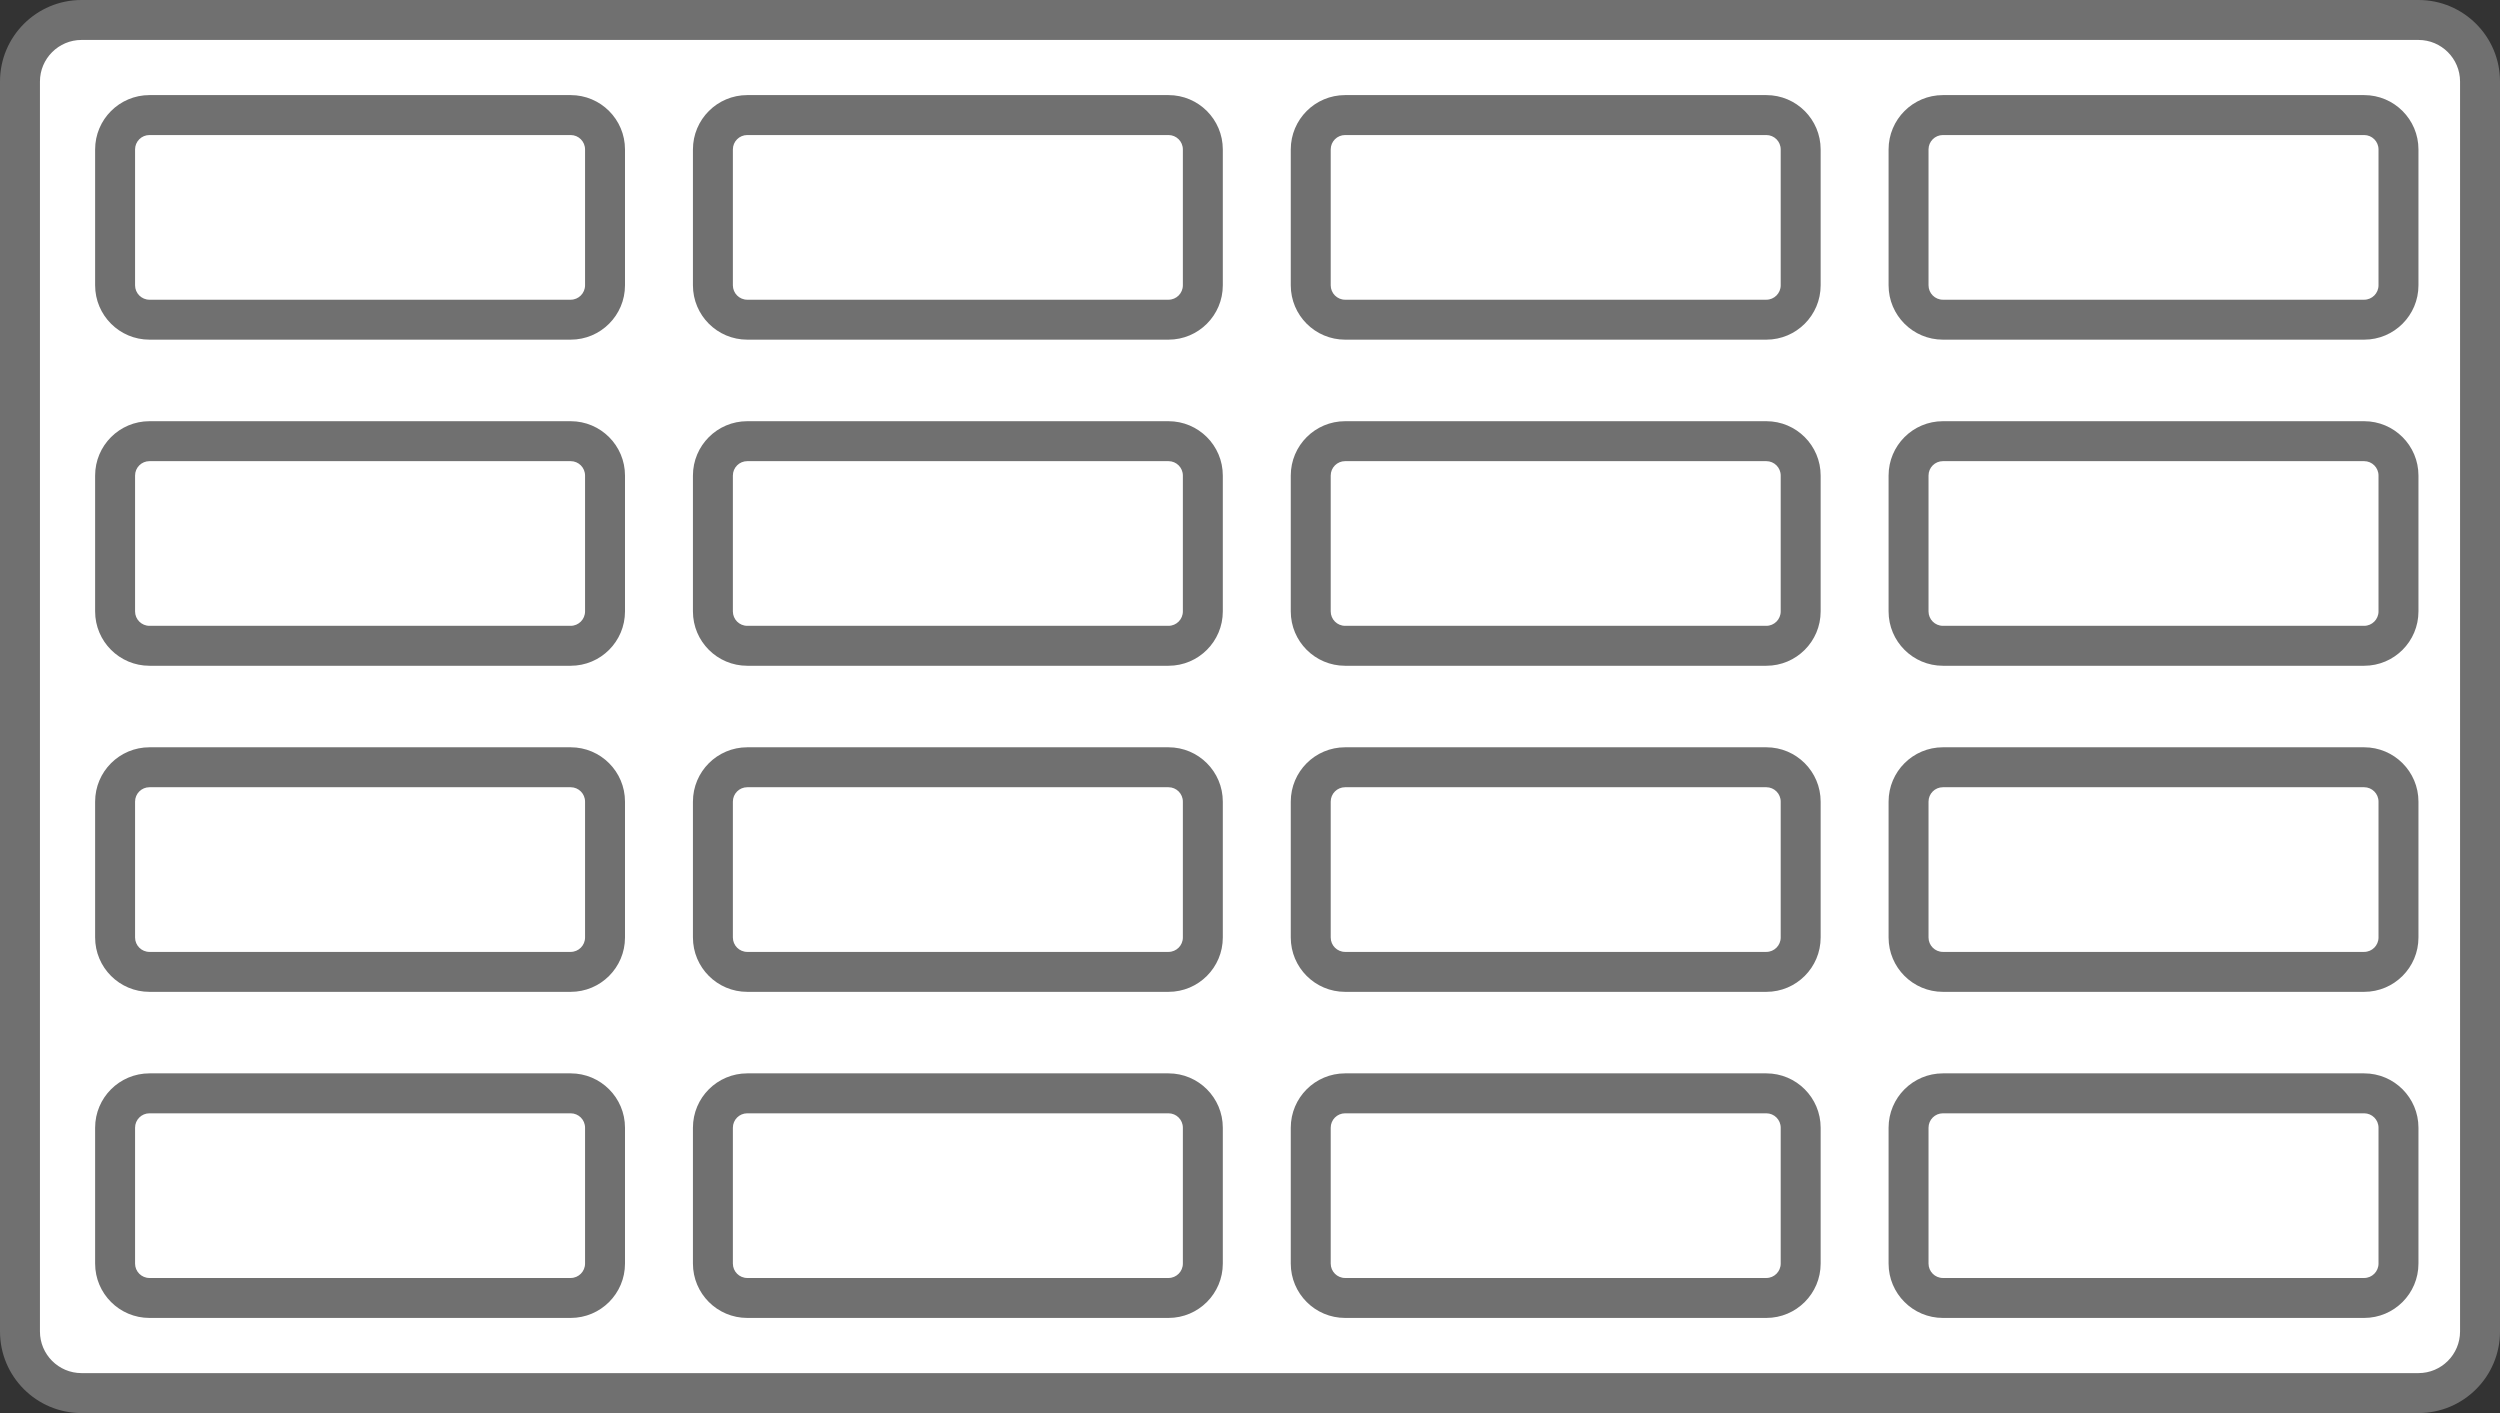 <svg xmlns="http://www.w3.org/2000/svg" width="87.624" height="49.527" viewBox="0 0 87.624 49.527">
  <rect x="0" y="0" width="87.624" height="49.527" fill="#333333" stroke="none"/>
  <g id="그룹_24" data-name="그룹 24" transform="translate(-528.336 -357.624)">
    <g id="패스_7" data-name="패스 7" transform="translate(528.336 357.624)" fill="#fff">
      <path d="M 84.767 48.827 L 2.857 48.827 C 1.668 48.827 0.7 47.859 0.7 46.669 L 0.7 2.857 C 0.7 1.668 1.668 0.7 2.857 0.7 L 84.767 0.7 C 85.956 0.7 86.924 1.668 86.924 2.857 L 86.924 46.669 C 86.924 47.859 85.956 48.827 84.767 48.827 Z" stroke="none"/>
      <path d="M 2.857 1.4 C 2.054 1.4 1.4 2.054 1.4 2.857 L 1.4 46.669 C 1.4 47.473 2.054 48.127 2.857 48.127 L 84.767 48.127 C 85.57 48.127 86.224 47.473 86.224 46.669 L 86.224 2.857 C 86.224 2.054 85.57 1.4 84.767 1.4 L 2.857 1.4 M 2.857 -3.814697265625e-06 L 84.767 -3.814697265625e-06 C 86.345 -3.814697265625e-06 87.624 1.279 87.624 2.857 L 87.624 46.669 C 87.624 48.247 86.345 49.527 84.767 49.527 L 2.857 49.527 C 1.279 49.527 0 48.247 0 46.669 L 0 2.857 C 0 1.279 1.279 -3.814697265625e-06 2.857 -3.814697265625e-06 Z" stroke="none" fill="#707070"/>
    </g>
    <g id="패스_35" data-name="패스 35" transform="translate(531.67 360.957)" fill="#fff">
      <path d="M 16.668 7.872 L 1.905 7.872 C 1.241 7.872 0.7 7.331 0.7 6.667 L 0.7 1.905 C 0.7 1.24 1.241 0.7 1.905 0.7 L 16.668 0.7 C 17.332 0.7 17.872 1.24 17.872 1.905 L 17.872 6.667 C 17.872 7.331 17.332 7.872 16.668 7.872 Z" stroke="none"/>
      <path d="M 1.905 1.4 C 1.626 1.4 1.4 1.626 1.4 1.905 L 1.4 6.667 C 1.4 6.945 1.626 7.172 1.905 7.172 L 16.668 7.172 C 16.946 7.172 17.172 6.945 17.172 6.667 L 17.172 1.905 C 17.172 1.626 16.946 1.4 16.668 1.4 L 1.905 1.4 M 1.905 -9.5367431640625e-07 L 16.668 -9.5367431640625e-07 C 17.72 -9.5367431640625e-07 18.572 0.853 18.572 1.905 L 18.572 6.667 C 18.572 7.719 17.72 8.572 16.668 8.572 L 1.905 8.572 C 0.853 8.572 1.9073486328125e-06 7.719 1.9073486328125e-06 6.667 L 1.9073486328125e-06 1.905 C 1.9073486328125e-06 0.853 0.853 -9.5367431640625e-07 1.905 -9.5367431640625e-07 Z" stroke="none" fill="#707070"/>
    </g>
    <g id="패스_36" data-name="패스 36" transform="translate(531.67 372.387)" fill="#fff">
      <path d="M 16.668 7.872 L 1.905 7.872 C 1.241 7.872 0.7 7.331 0.7 6.667 L 0.7 1.905 C 0.7 1.24 1.241 0.7 1.905 0.7 L 16.668 0.7 C 17.332 0.7 17.872 1.24 17.872 1.905 L 17.872 6.667 C 17.872 7.331 17.332 7.872 16.668 7.872 Z" stroke="none"/>
      <path d="M 1.905 1.4 C 1.626 1.4 1.4 1.626 1.4 1.905 L 1.4 6.667 C 1.4 6.945 1.626 7.172 1.905 7.172 L 16.668 7.172 C 16.946 7.172 17.172 6.945 17.172 6.667 L 17.172 1.905 C 17.172 1.626 16.946 1.4 16.668 1.4 L 1.905 1.4 M 1.905 -9.5367431640625e-07 L 16.668 -9.5367431640625e-07 C 17.72 -9.5367431640625e-07 18.572 0.853 18.572 1.905 L 18.572 6.667 C 18.572 7.719 17.72 8.572 16.668 8.572 L 1.905 8.572 C 0.853 8.572 1.9073486328125e-06 7.719 1.9073486328125e-06 6.667 L 1.9073486328125e-06 1.905 C 1.9073486328125e-06 0.853 0.853 -9.5367431640625e-07 1.905 -9.5367431640625e-07 Z" stroke="none" fill="#707070"/>
    </g>
    <g id="패스_37" data-name="패스 37" transform="translate(531.67 383.816)" fill="#fff">
      <path d="M 16.668 7.872 L 1.905 7.872 C 1.241 7.872 0.7 7.331 0.7 6.667 L 0.7 1.905 C 0.7 1.24 1.241 0.7 1.905 0.7 L 16.668 0.7 C 17.332 0.7 17.872 1.24 17.872 1.905 L 17.872 6.667 C 17.872 7.331 17.332 7.872 16.668 7.872 Z" stroke="none"/>
      <path d="M 1.905 1.4 C 1.626 1.4 1.4 1.626 1.4 1.905 L 1.4 6.667 C 1.4 6.945 1.626 7.172 1.905 7.172 L 16.668 7.172 C 16.946 7.172 17.172 6.945 17.172 6.667 L 17.172 1.905 C 17.172 1.626 16.946 1.4 16.668 1.4 L 1.905 1.4 M 1.905 -9.5367431640625e-07 L 16.668 -9.5367431640625e-07 C 17.72 -9.5367431640625e-07 18.572 0.853 18.572 1.905 L 18.572 6.667 C 18.572 7.719 17.72 8.572 16.668 8.572 L 1.905 8.572 C 0.853 8.572 1.9073486328125e-06 7.719 1.9073486328125e-06 6.667 L 1.9073486328125e-06 1.905 C 1.9073486328125e-06 0.853 0.853 -9.5367431640625e-07 1.905 -9.5367431640625e-07 Z" stroke="none" fill="#707070"/>
    </g>
    <g id="패스_38" data-name="패스 38" transform="translate(531.67 395.245)" fill="#fff">
      <path d="M 16.668 7.872 L 1.905 7.872 C 1.241 7.872 0.7 7.331 0.7 6.667 L 0.7 1.905 C 0.7 1.24 1.241 0.7 1.905 0.7 L 16.668 0.7 C 17.332 0.7 17.872 1.24 17.872 1.905 L 17.872 6.667 C 17.872 7.331 17.332 7.872 16.668 7.872 Z" stroke="none"/>
      <path d="M 1.905 1.4 C 1.626 1.4 1.4 1.626 1.4 1.905 L 1.4 6.667 C 1.4 6.945 1.626 7.172 1.905 7.172 L 16.668 7.172 C 16.946 7.172 17.172 6.945 17.172 6.667 L 17.172 1.905 C 17.172 1.626 16.946 1.4 16.668 1.4 L 1.905 1.4 M 1.905 -9.5367431640625e-07 L 16.668 -9.5367431640625e-07 C 17.72 -9.5367431640625e-07 18.572 0.853 18.572 1.905 L 18.572 6.667 C 18.572 7.719 17.72 8.572 16.668 8.572 L 1.905 8.572 C 0.853 8.572 1.9073486328125e-06 7.719 1.9073486328125e-06 6.667 L 1.9073486328125e-06 1.905 C 1.9073486328125e-06 0.853 0.853 -9.5367431640625e-07 1.905 -9.5367431640625e-07 Z" stroke="none" fill="#707070"/>
    </g>
    <g id="패스_8" data-name="패스 8" transform="translate(594.53 360.957)" fill="#fff">
      <path d="M 16.668 7.872 L 1.905 7.872 C 1.241 7.872 0.7 7.331 0.7 6.667 L 0.7 1.905 C 0.7 1.24 1.241 0.7 1.905 0.7 L 16.668 0.7 C 17.332 0.7 17.872 1.24 17.872 1.905 L 17.872 6.667 C 17.872 7.331 17.332 7.872 16.668 7.872 Z" stroke="none"/>
      <path d="M 1.905 1.4 C 1.626 1.4 1.4 1.626 1.4 1.905 L 1.4 6.667 C 1.4 6.945 1.626 7.172 1.905 7.172 L 16.668 7.172 C 16.946 7.172 17.172 6.945 17.172 6.667 L 17.172 1.905 C 17.172 1.626 16.946 1.4 16.668 1.4 L 1.905 1.4 M 1.905 -9.5367431640625e-07 L 16.668 -9.5367431640625e-07 C 17.72 -9.5367431640625e-07 18.572 0.853 18.572 1.905 L 18.572 6.667 C 18.572 7.719 17.72 8.572 16.668 8.572 L 1.905 8.572 C 0.853 8.572 1.9073486328125e-06 7.719 1.9073486328125e-06 6.667 L 1.9073486328125e-06 1.905 C 1.9073486328125e-06 0.853 0.853 -9.5367431640625e-07 1.905 -9.5367431640625e-07 Z" stroke="none" fill="#707070"/>
    </g>
    <g id="패스_9" data-name="패스 9" transform="translate(594.53 372.387)" fill="#fff">
      <path d="M 16.668 7.872 L 1.905 7.872 C 1.241 7.872 0.7 7.331 0.7 6.667 L 0.7 1.905 C 0.7 1.24 1.241 0.7 1.905 0.7 L 16.668 0.7 C 17.332 0.7 17.872 1.24 17.872 1.905 L 17.872 6.667 C 17.872 7.331 17.332 7.872 16.668 7.872 Z" stroke="none"/>
      <path d="M 1.905 1.4 C 1.626 1.4 1.4 1.626 1.4 1.905 L 1.4 6.667 C 1.4 6.945 1.626 7.172 1.905 7.172 L 16.668 7.172 C 16.946 7.172 17.172 6.945 17.172 6.667 L 17.172 1.905 C 17.172 1.626 16.946 1.4 16.668 1.4 L 1.905 1.4 M 1.905 -9.5367431640625e-07 L 16.668 -9.5367431640625e-07 C 17.72 -9.5367431640625e-07 18.572 0.853 18.572 1.905 L 18.572 6.667 C 18.572 7.719 17.72 8.572 16.668 8.572 L 1.905 8.572 C 0.853 8.572 1.9073486328125e-06 7.719 1.9073486328125e-06 6.667 L 1.9073486328125e-06 1.905 C 1.9073486328125e-06 0.853 0.853 -9.5367431640625e-07 1.905 -9.5367431640625e-07 Z" stroke="none" fill="#707070"/>
    </g>
    <g id="패스_10" data-name="패스 10" transform="translate(594.53 383.816)" fill="#fff">
      <path d="M 16.668 7.872 L 1.905 7.872 C 1.241 7.872 0.7 7.331 0.7 6.667 L 0.7 1.905 C 0.7 1.24 1.241 0.7 1.905 0.7 L 16.668 0.7 C 17.332 0.7 17.872 1.24 17.872 1.905 L 17.872 6.667 C 17.872 7.331 17.332 7.872 16.668 7.872 Z" stroke="none"/>
      <path d="M 1.905 1.4 C 1.626 1.4 1.4 1.626 1.4 1.905 L 1.4 6.667 C 1.4 6.945 1.626 7.172 1.905 7.172 L 16.668 7.172 C 16.946 7.172 17.172 6.945 17.172 6.667 L 17.172 1.905 C 17.172 1.626 16.946 1.4 16.668 1.4 L 1.905 1.4 M 1.905 -9.5367431640625e-07 L 16.668 -9.5367431640625e-07 C 17.72 -9.5367431640625e-07 18.572 0.853 18.572 1.905 L 18.572 6.667 C 18.572 7.719 17.72 8.572 16.668 8.572 L 1.905 8.572 C 0.853 8.572 1.9073486328125e-06 7.719 1.9073486328125e-06 6.667 L 1.9073486328125e-06 1.905 C 1.9073486328125e-06 0.853 0.853 -9.5367431640625e-07 1.905 -9.5367431640625e-07 Z" stroke="none" fill="#707070"/>
    </g>
    <g id="패스_11" data-name="패스 11" transform="translate(594.53 395.245)" fill="#fff">
      <path d="M 16.668 7.872 L 1.905 7.872 C 1.241 7.872 0.7 7.331 0.7 6.667 L 0.7 1.905 C 0.7 1.24 1.241 0.7 1.905 0.7 L 16.668 0.7 C 17.332 0.7 17.872 1.24 17.872 1.905 L 17.872 6.667 C 17.872 7.331 17.332 7.872 16.668 7.872 Z" stroke="none"/>
      <path d="M 1.905 1.4 C 1.626 1.4 1.4 1.626 1.4 1.905 L 1.4 6.667 C 1.4 6.945 1.626 7.172 1.905 7.172 L 16.668 7.172 C 16.946 7.172 17.172 6.945 17.172 6.667 L 17.172 1.905 C 17.172 1.626 16.946 1.4 16.668 1.4 L 1.905 1.4 M 1.905 -9.5367431640625e-07 L 16.668 -9.5367431640625e-07 C 17.72 -9.5367431640625e-07 18.572 0.853 18.572 1.905 L 18.572 6.667 C 18.572 7.719 17.72 8.572 16.668 8.572 L 1.905 8.572 C 0.853 8.572 1.9073486328125e-06 7.719 1.9073486328125e-06 6.667 L 1.9073486328125e-06 1.905 C 1.9073486328125e-06 0.853 0.853 -9.5367431640625e-07 1.905 -9.5367431640625e-07 Z" stroke="none" fill="#707070"/>
    </g>
    <g id="패스_18" data-name="패스 18" transform="translate(552.623 360.957)" fill="#fff">
      <path d="M 16.668 7.872 L 1.905 7.872 C 1.241 7.872 0.7 7.331 0.7 6.667 L 0.7 1.905 C 0.7 1.24 1.241 0.7 1.905 0.7 L 16.668 0.7 C 17.332 0.7 17.872 1.24 17.872 1.905 L 17.872 6.667 C 17.872 7.331 17.332 7.872 16.668 7.872 Z" stroke="none"/>
      <path d="M 1.905 1.4 C 1.626 1.4 1.4 1.626 1.4 1.905 L 1.4 6.667 C 1.4 6.945 1.626 7.172 1.905 7.172 L 16.668 7.172 C 16.946 7.172 17.172 6.945 17.172 6.667 L 17.172 1.905 C 17.172 1.626 16.946 1.4 16.668 1.4 L 1.905 1.4 M 1.905 -9.5367431640625e-07 L 16.668 -9.5367431640625e-07 C 17.72 -9.5367431640625e-07 18.572 0.853 18.572 1.905 L 18.572 6.667 C 18.572 7.719 17.72 8.572 16.668 8.572 L 1.905 8.572 C 0.853 8.572 1.9073486328125e-06 7.719 1.9073486328125e-06 6.667 L 1.9073486328125e-06 1.905 C 1.9073486328125e-06 0.853 0.853 -9.5367431640625e-07 1.905 -9.5367431640625e-07 Z" stroke="none" fill="#707070"/>
    </g>
    <g id="패스_19" data-name="패스 19" transform="translate(552.623 372.387)" fill="#fff">
      <path d="M 16.668 7.872 L 1.905 7.872 C 1.241 7.872 0.7 7.331 0.7 6.667 L 0.7 1.905 C 0.7 1.24 1.241 0.7 1.905 0.7 L 16.668 0.7 C 17.332 0.7 17.872 1.24 17.872 1.905 L 17.872 6.667 C 17.872 7.331 17.332 7.872 16.668 7.872 Z" stroke="none"/>
      <path d="M 1.905 1.4 C 1.626 1.4 1.4 1.626 1.4 1.905 L 1.4 6.667 C 1.4 6.945 1.626 7.172 1.905 7.172 L 16.668 7.172 C 16.946 7.172 17.172 6.945 17.172 6.667 L 17.172 1.905 C 17.172 1.626 16.946 1.4 16.668 1.4 L 1.905 1.4 M 1.905 -9.5367431640625e-07 L 16.668 -9.5367431640625e-07 C 17.72 -9.5367431640625e-07 18.572 0.853 18.572 1.905 L 18.572 6.667 C 18.572 7.719 17.72 8.572 16.668 8.572 L 1.905 8.572 C 0.853 8.572 1.9073486328125e-06 7.719 1.9073486328125e-06 6.667 L 1.9073486328125e-06 1.905 C 1.9073486328125e-06 0.853 0.853 -9.5367431640625e-07 1.905 -9.5367431640625e-07 Z" stroke="none" fill="#707070"/>
    </g>
    <g id="패스_20" data-name="패스 20" transform="translate(552.623 383.816)" fill="#fff">
      <path d="M 16.668 7.872 L 1.905 7.872 C 1.241 7.872 0.7 7.331 0.7 6.667 L 0.7 1.905 C 0.7 1.24 1.241 0.7 1.905 0.7 L 16.668 0.7 C 17.332 0.7 17.872 1.24 17.872 1.905 L 17.872 6.667 C 17.872 7.331 17.332 7.872 16.668 7.872 Z" stroke="none"/>
      <path d="M 1.905 1.4 C 1.626 1.4 1.4 1.626 1.4 1.905 L 1.4 6.667 C 1.4 6.945 1.626 7.172 1.905 7.172 L 16.668 7.172 C 16.946 7.172 17.172 6.945 17.172 6.667 L 17.172 1.905 C 17.172 1.626 16.946 1.4 16.668 1.4 L 1.905 1.4 M 1.905 -9.5367431640625e-07 L 16.668 -9.5367431640625e-07 C 17.72 -9.5367431640625e-07 18.572 0.853 18.572 1.905 L 18.572 6.667 C 18.572 7.719 17.72 8.572 16.668 8.572 L 1.905 8.572 C 0.853 8.572 1.9073486328125e-06 7.719 1.9073486328125e-06 6.667 L 1.9073486328125e-06 1.905 C 1.9073486328125e-06 0.853 0.853 -9.5367431640625e-07 1.905 -9.5367431640625e-07 Z" stroke="none" fill="#707070"/>
    </g>
    <g id="패스_21" data-name="패스 21" transform="translate(552.623 395.245)" fill="#fff">
      <path d="M 16.668 7.872 L 1.905 7.872 C 1.241 7.872 0.7 7.331 0.7 6.667 L 0.7 1.905 C 0.7 1.24 1.241 0.7 1.905 0.7 L 16.668 0.7 C 17.332 0.7 17.872 1.24 17.872 1.905 L 17.872 6.667 C 17.872 7.331 17.332 7.872 16.668 7.872 Z" stroke="none"/>
      <path d="M 1.905 1.4 C 1.626 1.4 1.4 1.626 1.4 1.905 L 1.4 6.667 C 1.4 6.945 1.626 7.172 1.905 7.172 L 16.668 7.172 C 16.946 7.172 17.172 6.945 17.172 6.667 L 17.172 1.905 C 17.172 1.626 16.946 1.4 16.668 1.4 L 1.905 1.4 M 1.905 -9.5367431640625e-07 L 16.668 -9.5367431640625e-07 C 17.72 -9.5367431640625e-07 18.572 0.853 18.572 1.905 L 18.572 6.667 C 18.572 7.719 17.72 8.572 16.668 8.572 L 1.905 8.572 C 0.853 8.572 1.9073486328125e-06 7.719 1.9073486328125e-06 6.667 L 1.9073486328125e-06 1.905 C 1.9073486328125e-06 0.853 0.853 -9.5367431640625e-07 1.905 -9.5367431640625e-07 Z" stroke="none" fill="#707070"/>
    </g>
    <g id="패스_26" data-name="패스 26" transform="translate(573.577 360.957)" fill="#fff">
      <path d="M 16.668 7.872 L 1.905 7.872 C 1.241 7.872 0.7 7.331 0.7 6.667 L 0.7 1.905 C 0.7 1.24 1.241 0.7 1.905 0.7 L 16.668 0.7 C 17.332 0.7 17.872 1.24 17.872 1.905 L 17.872 6.667 C 17.872 7.331 17.332 7.872 16.668 7.872 Z" stroke="none"/>
      <path d="M 1.905 1.4 C 1.626 1.4 1.4 1.626 1.4 1.905 L 1.4 6.667 C 1.4 6.945 1.626 7.172 1.905 7.172 L 16.668 7.172 C 16.946 7.172 17.172 6.945 17.172 6.667 L 17.172 1.905 C 17.172 1.626 16.946 1.4 16.668 1.4 L 1.905 1.4 M 1.905 -9.5367431640625e-07 L 16.668 -9.5367431640625e-07 C 17.72 -9.5367431640625e-07 18.572 0.853 18.572 1.905 L 18.572 6.667 C 18.572 7.719 17.72 8.572 16.668 8.572 L 1.905 8.572 C 0.853 8.572 1.9073486328125e-06 7.719 1.9073486328125e-06 6.667 L 1.9073486328125e-06 1.905 C 1.9073486328125e-06 0.853 0.853 -9.5367431640625e-07 1.905 -9.5367431640625e-07 Z" stroke="none" fill="#707070"/>
    </g>
    <g id="패스_27" data-name="패스 27" transform="translate(573.577 372.387)" fill="#fff">
      <path d="M 16.668 7.872 L 1.905 7.872 C 1.241 7.872 0.7 7.331 0.7 6.667 L 0.7 1.905 C 0.7 1.24 1.241 0.7 1.905 0.7 L 16.668 0.7 C 17.332 0.7 17.872 1.24 17.872 1.905 L 17.872 6.667 C 17.872 7.331 17.332 7.872 16.668 7.872 Z" stroke="none"/>
      <path d="M 1.905 1.4 C 1.626 1.4 1.4 1.626 1.4 1.905 L 1.4 6.667 C 1.4 6.945 1.626 7.172 1.905 7.172 L 16.668 7.172 C 16.946 7.172 17.172 6.945 17.172 6.667 L 17.172 1.905 C 17.172 1.626 16.946 1.4 16.668 1.4 L 1.905 1.4 M 1.905 -9.5367431640625e-07 L 16.668 -9.5367431640625e-07 C 17.72 -9.5367431640625e-07 18.572 0.853 18.572 1.905 L 18.572 6.667 C 18.572 7.719 17.72 8.572 16.668 8.572 L 1.905 8.572 C 0.853 8.572 1.9073486328125e-06 7.719 1.9073486328125e-06 6.667 L 1.9073486328125e-06 1.905 C 1.9073486328125e-06 0.853 0.853 -9.5367431640625e-07 1.905 -9.5367431640625e-07 Z" stroke="none" fill="#707070"/>
    </g>
    <g id="패스_28" data-name="패스 28" transform="translate(573.577 383.816)" fill="#fff">
      <path d="M 16.668 7.872 L 1.905 7.872 C 1.241 7.872 0.7 7.331 0.7 6.667 L 0.7 1.905 C 0.7 1.24 1.241 0.7 1.905 0.7 L 16.668 0.7 C 17.332 0.7 17.872 1.24 17.872 1.905 L 17.872 6.667 C 17.872 7.331 17.332 7.872 16.668 7.872 Z" stroke="none"/>
      <path d="M 1.905 1.4 C 1.626 1.4 1.4 1.626 1.4 1.905 L 1.4 6.667 C 1.4 6.945 1.626 7.172 1.905 7.172 L 16.668 7.172 C 16.946 7.172 17.172 6.945 17.172 6.667 L 17.172 1.905 C 17.172 1.626 16.946 1.4 16.668 1.4 L 1.905 1.4 M 1.905 -9.5367431640625e-07 L 16.668 -9.5367431640625e-07 C 17.72 -9.5367431640625e-07 18.572 0.853 18.572 1.905 L 18.572 6.667 C 18.572 7.719 17.72 8.572 16.668 8.572 L 1.905 8.572 C 0.853 8.572 1.9073486328125e-06 7.719 1.9073486328125e-06 6.667 L 1.9073486328125e-06 1.905 C 1.9073486328125e-06 0.853 0.853 -9.5367431640625e-07 1.905 -9.5367431640625e-07 Z" stroke="none" fill="#707070"/>
    </g>
    <g id="패스_29" data-name="패스 29" transform="translate(573.577 395.245)" fill="#fff">
      <path d="M 16.668 7.872 L 1.905 7.872 C 1.241 7.872 0.7 7.331 0.7 6.667 L 0.7 1.905 C 0.7 1.24 1.241 0.7 1.905 0.7 L 16.668 0.7 C 17.332 0.7 17.872 1.24 17.872 1.905 L 17.872 6.667 C 17.872 7.331 17.332 7.872 16.668 7.872 Z" stroke="none"/>
      <path d="M 1.905 1.4 C 1.626 1.4 1.4 1.626 1.4 1.905 L 1.4 6.667 C 1.4 6.945 1.626 7.172 1.905 7.172 L 16.668 7.172 C 16.946 7.172 17.172 6.945 17.172 6.667 L 17.172 1.905 C 17.172 1.626 16.946 1.4 16.668 1.4 L 1.905 1.4 M 1.905 -9.5367431640625e-07 L 16.668 -9.5367431640625e-07 C 17.72 -9.5367431640625e-07 18.572 0.853 18.572 1.905 L 18.572 6.667 C 18.572 7.719 17.72 8.572 16.668 8.572 L 1.905 8.572 C 0.853 8.572 1.9073486328125e-06 7.719 1.9073486328125e-06 6.667 L 1.9073486328125e-06 1.905 C 1.9073486328125e-06 0.853 0.853 -9.5367431640625e-07 1.905 -9.5367431640625e-07 Z" stroke="none" fill="#707070"/>
    </g>
  </g>
</svg>
